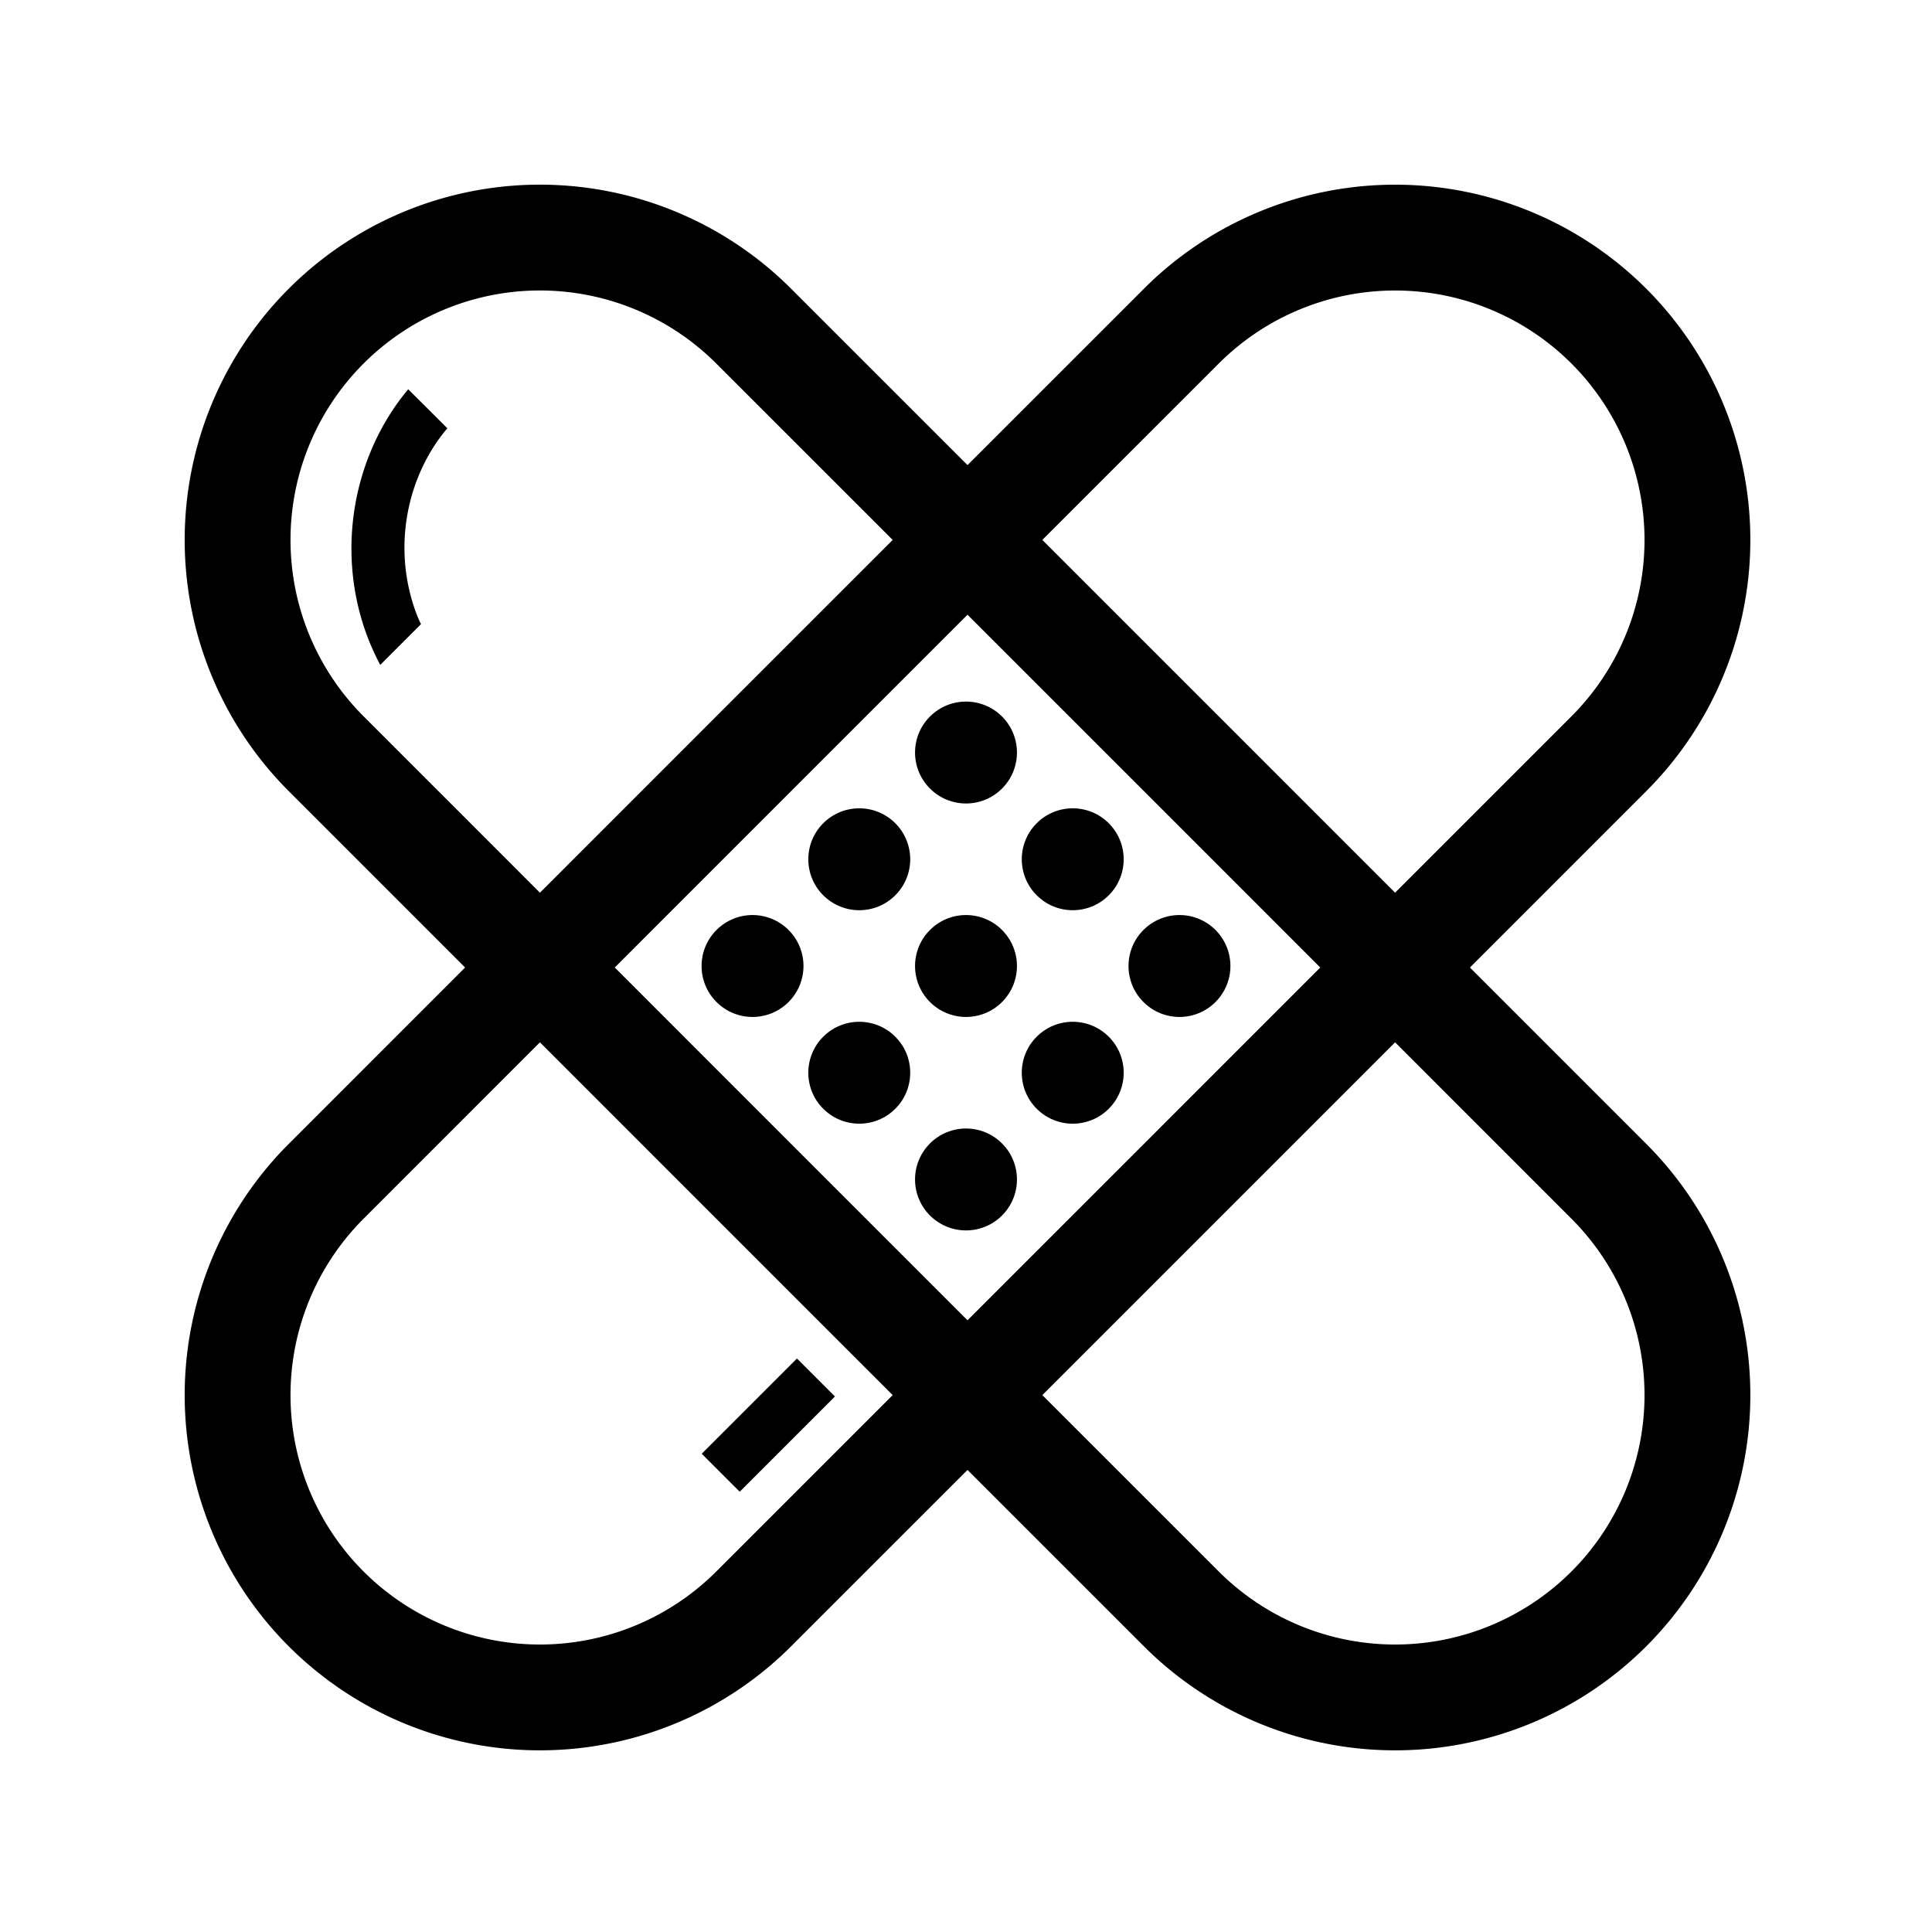 <?xml version="1.0" encoding="UTF-8" standalone="no"?>
<!-- Created with Inkscape (http://www.inkscape.org/) -->

<svg
   xmlns:dc="http://purl.org/dc/elements/1.1/"
   xmlns:cc="http://creativecommons.org/ns#"
   xmlns:rdf="http://www.w3.org/1999/02/22-rdf-syntax-ns#"
   xmlns:svg="http://www.w3.org/2000/svg"
   xmlns="http://www.w3.org/2000/svg"
   xmlns:sodipodi="http://sodipodi.sourceforge.net/DTD/sodipodi-0.dtd"
   xmlns:inkscape="http://www.inkscape.org/namespaces/inkscape"
   width="128"
   height="128"
   viewBox="0 0 33.867 33.867"
   version="1.1"
   id="svg8"
   sodipodi:docname="patch2.svg"
   inkscape:version="0.92.3 (2405546, 2018-03-11)">
  <defs
     id="defs2" />
  <sodipodi:namedview
     id="base"
     pagecolor="#ffffff"
     bordercolor="#666666"
     borderopacity="1.0"
     inkscape:pageopacity="0.0"
     inkscape:pageshadow="2"
     inkscape:zoom="5.6568543"
     inkscape:cx="7.9332502"
     inkscape:cy="66.362892"
     inkscape:document-units="mm"
     inkscape:current-layer="layer1"
     showgrid="false"
     units="px"
     inkscape:pagecheckerboard="true"
     inkscape:snap-smooth-nodes="true"
     inkscape:object-paths="true"
     inkscape:snap-intersection-paths="true"
     inkscape:snap-midpoints="true"
     showguides="true"
     inkscape:guide-bbox="true"
     inkscape:window-width="1920"
     inkscape:window-height="1018"
     inkscape:window-x="0"
     inkscape:window-y="25"
     inkscape:window-maximized="1" />
  <g
     inkscape:label="Layer 1"
     inkscape:groupmode="layer"
     id="layer1"
     transform="translate(0,-263.133)">
    <path
       id="path45"
       transform="matrix(0.265,0,0,0.265,0,263.133)"
       style="display:inline;opacity:1;fill:none;fill-opacity:1;stroke:#000000;stroke-width:7;stroke-linecap:round;stroke-linejoin:miter;stroke-miterlimit:10;stroke-dasharray:none;stroke-opacity:1;paint-order:fill markers stroke"
       d="m 35.424,15.717 a 20,20 0 0 0 -13.85,5.857 20,20 0 0 0 0,28.283 L 35.715,64 21.574,78.143 a 20,20 0 0 0 0,28.283 20,20 0 0 0 28.283,0 L 64,92.285 49.857,78.143 35.717,64 49.857,49.857 64,35.715 49.857,21.574 A 20,20 0 0 0 35.424,15.717 Z M 64,35.715 78.143,49.857 92.283,64 78.143,78.143 64,92.285 78.143,106.426 a 20,20 0 0 0 28.283,0 20,20 0 0 0 0,-28.283 L 92.285,64 106.426,49.857 a 20,20 0 0 0 0,-28.283 20,20 0 0 0 -28.283,0 z"
       inkscape:connector-curvature="0" />
    <path
       style="display:inline;opacity:1;fill:#000000;fill-opacity:1;stroke:none;stroke-width:1.323;stroke-linecap:round;stroke-linejoin:round;stroke-miterlimit:10;stroke-dasharray:none;stroke-opacity:0.979;paint-order:fill markers stroke"
       d="m 12.56,279.435 c -0.349,0.349 -0.349,0.914 0,1.263 0.349,0.349 0.914,0.349 1.263,6e-5 0.349,-0.349 0.349,-0.914 -9e-6,-1.263 -0.349,-0.349 -0.914,-0.349 -1.263,-7e-5 z m 1.871,-1.871 c -0.349,0.349 -0.349,0.914 -10e-6,1.263 0.349,0.349 0.914,0.349 1.263,6e-5 0.349,-0.349 0.349,-0.914 0,-1.263 -0.349,-0.349 -0.914,-0.349 -1.263,-6e-5 z m 1.871,-1.871 c -0.349,0.349 -0.349,0.914 0,1.263 0.349,0.349 0.914,0.349 1.263,6e-5 0.349,-0.349 0.349,-0.914 0,-1.263 -0.349,-0.349 -0.914,-0.349 -1.263,-6e-5 z m -1.871,5.613 c -0.349,0.349 -0.349,0.914 -10e-6,1.263 0.349,0.349 0.914,0.349 1.263,6e-5 0.349,-0.349 0.349,-0.914 2.1e-5,-1.263 -0.349,-0.349 -0.914,-0.349 -1.263,-6e-5 z m 1.871,-1.871 c -0.349,0.349 -0.349,0.914 0,1.263 0.349,0.349 0.914,0.349 1.263,6e-5 0.349,-0.349 0.349,-0.914 10e-6,-1.263 -0.349,-0.349 -0.914,-0.349 -1.263,-6e-5 z m 1.871,-1.871 c -0.349,0.349 -0.349,0.914 -10e-6,1.263 0.349,0.349 0.914,0.349 1.263,6e-5 0.349,-0.349 0.349,-0.914 0,-1.263 -0.349,-0.349 -0.914,-0.349 -1.263,-6e-5 z m -1.871,5.613 c -0.349,0.349 -0.349,0.914 0,1.263 0.349,0.349 0.914,0.349 1.263,6e-5 0.349,-0.349 0.349,-0.914 0,-1.263 -0.349,-0.349 -0.914,-0.349 -1.263,-6e-5 z m 1.871,-1.871 c -0.349,0.349 -0.349,0.914 0,1.263 0.349,0.349 0.914,0.349 1.263,6e-5 0.349,-0.349 0.349,-0.914 0,-1.263 -0.349,-0.349 -0.914,-0.349 -1.263,-6e-5 z m 1.871,-1.871 c -0.349,0.349 -0.349,0.914 10e-6,1.263 0.349,0.349 0.914,0.349 1.263,7e-5 0.349,-0.349 0.349,-0.914 1e-6,-1.263 -0.349,-0.349 -0.914,-0.349 -1.263,-6e-5 z"
       id="path57-2"
       inkscape:connector-curvature="0"
       sodipodi:nodetypes="cccccccccccccccccccccccccccccccccccccccccccccccccccccc" />
    <path
       style="display:inline;opacity:1;fill:#000000;fill-opacity:1;stroke:none;stroke-width:1.501;stroke-linecap:round;stroke-linejoin:miter;stroke-miterlimit:10;stroke-dasharray:none;stroke-opacity:1;paint-order:fill markers stroke"
       d="m 7.156,269.957 a 3.681,4.059 5.55 0 0 -0.027,0.032 3.681,4.059 5.55 0 0 -0.463,4.799 l 0.714,-0.714 a 2.747,3.029 5.55 0 1 -0.043,-0.091 2.747,3.029 5.55 0 1 -0.101,-0.279 2.747,3.029 5.55 0 1 -0.075,-0.289 2.747,3.029 5.55 0 1 -0.049,-0.297 2.747,3.029 5.55 0 1 -0.021,-0.301 2.747,3.029 5.55 0 1 0.006,-0.303 2.747,3.029 5.55 0 1 0.034,-0.301 2.747,3.029 5.55 0 1 0.061,-0.296 2.747,3.029 5.55 0 1 0.087,-0.289 2.747,3.029 5.55 0 1 0.113,-0.278 2.747,3.029 5.55 0 1 0.137,-0.265 2.747,3.029 5.55 0 1 0.16,-0.249 2.747,3.029 5.55 0 1 0.127,-0.165 2.747,3.029 5.55 0 1 0.026,-0.03 l -0.249,-0.249 z"
       id="path1188"
       inkscape:connector-curvature="0" />
    <path
       style="display:inline;opacity:1;fill:#000000;fill-opacity:1;stroke:none;stroke-width:0.897;stroke-linecap:round;stroke-linejoin:miter;stroke-miterlimit:10;stroke-dasharray:none;stroke-opacity:1;paint-order:fill markers stroke"
       d="m 13.97,286.947 -1.669,1.669 0.666,0.666 1.669,-1.669 z"
       id="rect1071"
       inkscape:connector-curvature="0" />
  </g>
</svg>
